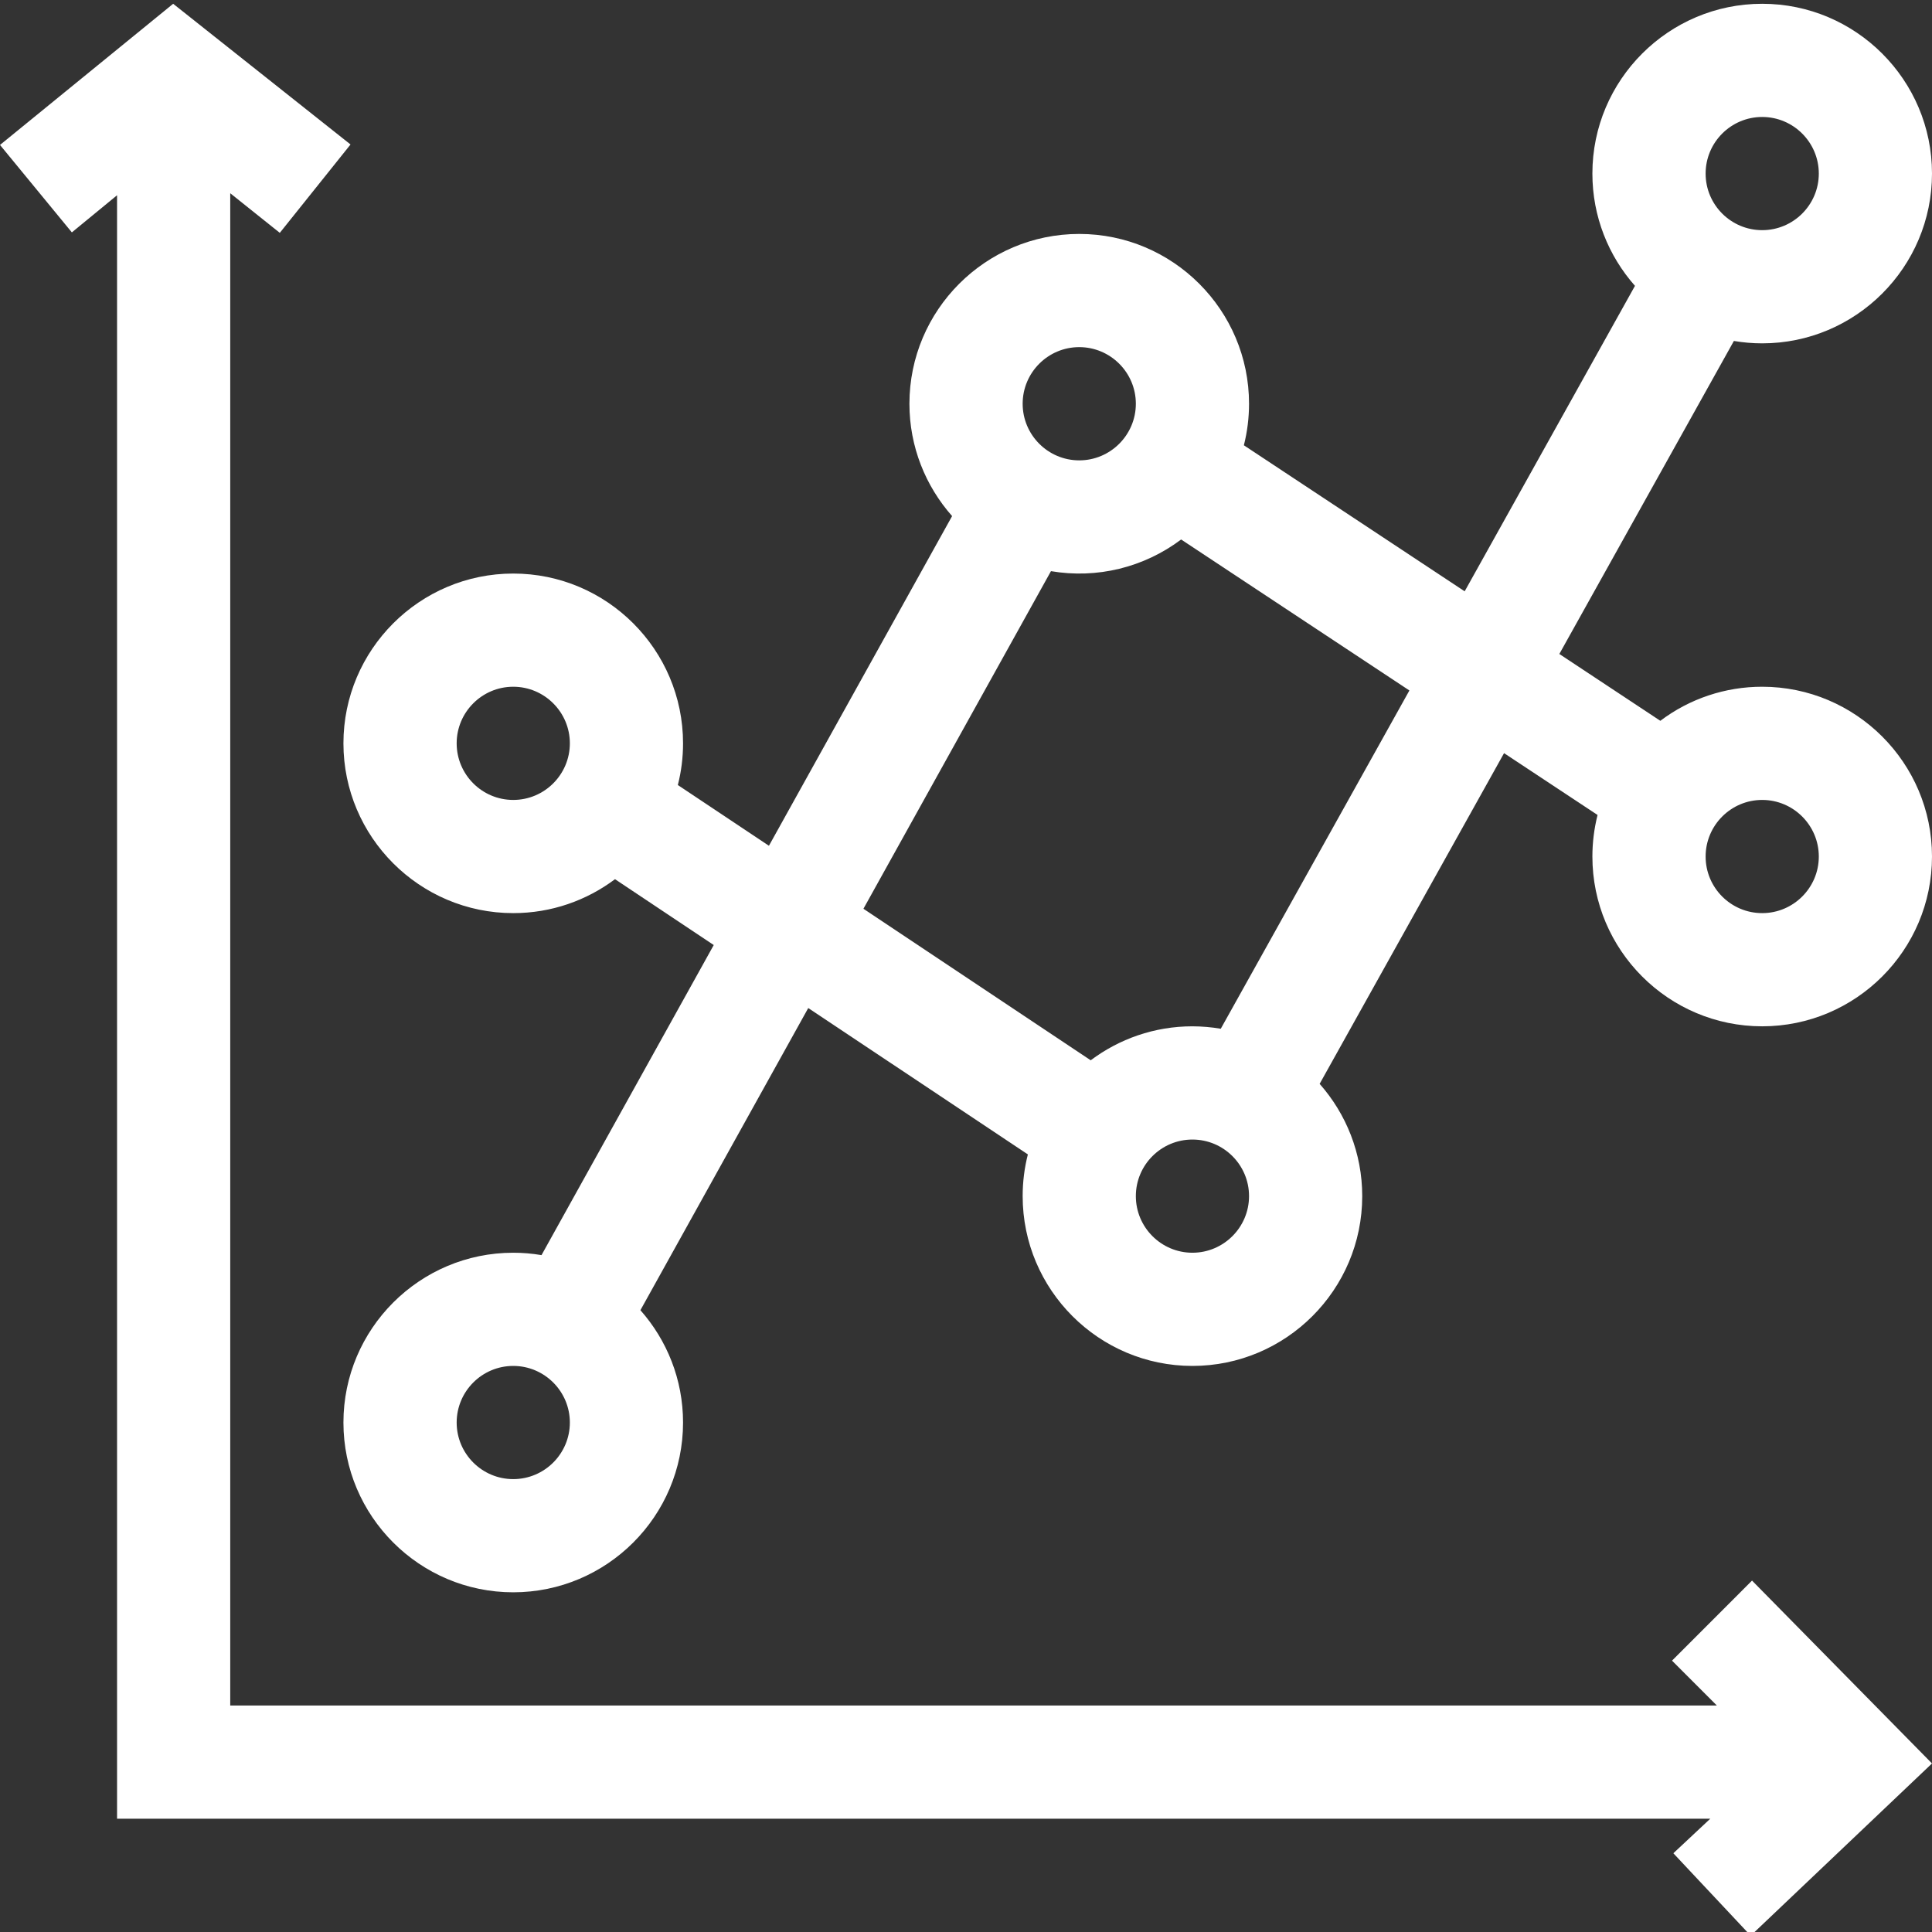 <svg width="46" height="46" viewBox="0 0 46 46" fill="none" xmlns="http://www.w3.org/2000/svg">
<rect x="0" y="0" width="46" height="46" fill="#333333" stroke="none"/>
<g clip-path="url(#clip0_177_399)">
<path fill-rule="evenodd" clip-rule="evenodd" d="M14.643 20.933C13.967 21.44 13.128 21.741 12.22 21.741C9.991 21.741 8.177 19.927 8.177 17.699C8.177 15.469 9.991 13.656 12.22 13.656C14.449 13.656 16.263 15.469 16.263 17.699C16.263 18.033 16.222 18.367 16.139 18.691L18.308 20.137L22.669 12.288C22.038 11.574 21.653 10.638 21.653 9.613C21.653 7.384 23.467 5.57 25.696 5.57C27.925 5.57 29.739 7.384 29.739 9.613C29.739 9.946 29.698 10.279 29.616 10.602L34.873 14.079L38.928 6.806C38.298 6.093 37.914 5.157 37.914 4.132C37.914 1.904 39.728 0.09 41.957 0.09C44.186 0.09 46 1.904 46 4.132C46 6.362 44.186 8.175 41.957 8.175C41.727 8.175 41.502 8.155 41.283 8.118L37.127 15.571L39.532 17.162C40.23 16.634 41.082 16.35 41.957 16.351C44.186 16.351 46 18.164 46 20.393C46 22.623 44.186 24.436 41.957 24.436C39.728 24.436 37.914 22.623 37.914 20.393C37.914 20.06 37.956 19.728 38.037 19.404L35.811 17.932L31.42 25.806C32.05 26.519 32.434 27.455 32.434 28.479C32.434 30.708 30.62 32.522 28.391 32.522C26.162 32.522 24.349 30.708 24.349 28.479C24.349 28.144 24.39 27.811 24.473 27.486L19.244 24.001L15.248 31.195C15.879 31.908 16.263 32.844 16.263 33.87C16.263 36.099 14.449 37.912 12.22 37.912C9.991 37.912 8.177 36.099 8.177 33.87C8.177 31.64 9.991 29.827 12.22 29.827C12.446 29.827 12.671 29.846 12.893 29.884L16.994 22.501L14.643 20.933ZM10.873 33.87C10.873 34.613 11.477 35.217 12.22 35.217C12.963 35.217 13.568 34.613 13.568 33.87C13.568 33.127 12.963 32.522 12.22 32.522C11.477 32.522 10.873 33.127 10.873 33.87ZM43.305 20.394C43.305 19.651 42.7 19.046 41.957 19.046C41.214 19.046 40.61 19.651 40.61 20.394C40.61 21.137 41.214 21.741 41.957 21.741C42.7 21.741 43.305 21.137 43.305 20.394ZM43.305 4.133C43.305 3.39 42.7 2.785 41.957 2.785C41.214 2.785 40.61 3.39 40.61 4.133C40.61 4.876 41.214 5.48 41.957 5.48C42.7 5.48 43.305 4.876 43.305 4.133ZM27.044 28.479C27.044 29.222 27.648 29.827 28.391 29.827C29.134 29.827 29.739 29.222 29.739 28.479C29.739 27.736 29.134 27.132 28.391 27.132C27.648 27.132 27.044 27.736 27.044 28.479ZM27.044 9.613C27.044 8.87 26.439 8.265 25.696 8.265C24.953 8.265 24.349 8.87 24.349 9.613C24.349 10.356 24.953 10.961 25.696 10.961C26.439 10.961 27.044 10.356 27.044 9.613ZM26.651 13.542C26.118 13.672 25.564 13.691 25.023 13.599L20.558 21.637L25.969 25.245C26.645 24.738 27.483 24.436 28.391 24.436C28.617 24.437 28.843 24.456 29.066 24.494L33.557 16.44L28.122 12.845C27.684 13.175 27.183 13.412 26.651 13.542ZM13.568 17.698C13.568 16.956 12.963 16.351 12.22 16.351C11.477 16.351 10.873 16.956 10.873 17.698C10.873 18.442 11.477 19.046 12.22 19.046C12.963 19.046 13.568 18.442 13.568 17.698ZM39.81 39.539L41.715 37.633L46 41.987L41.683 46.088L39.842 44.125L40.72 43.303H2.787V4.649L1.711 5.533L0 3.451L4.123 0.09L8.346 3.44L6.662 5.544L5.482 4.601V40.608H40.878L39.81 39.539Z" fill="white"/>
</g>
<defs>
<clipPath id="clip0_177_399">
<rect width="46" height="46" fill="white"/>
</clipPath>
</defs>
</svg>
